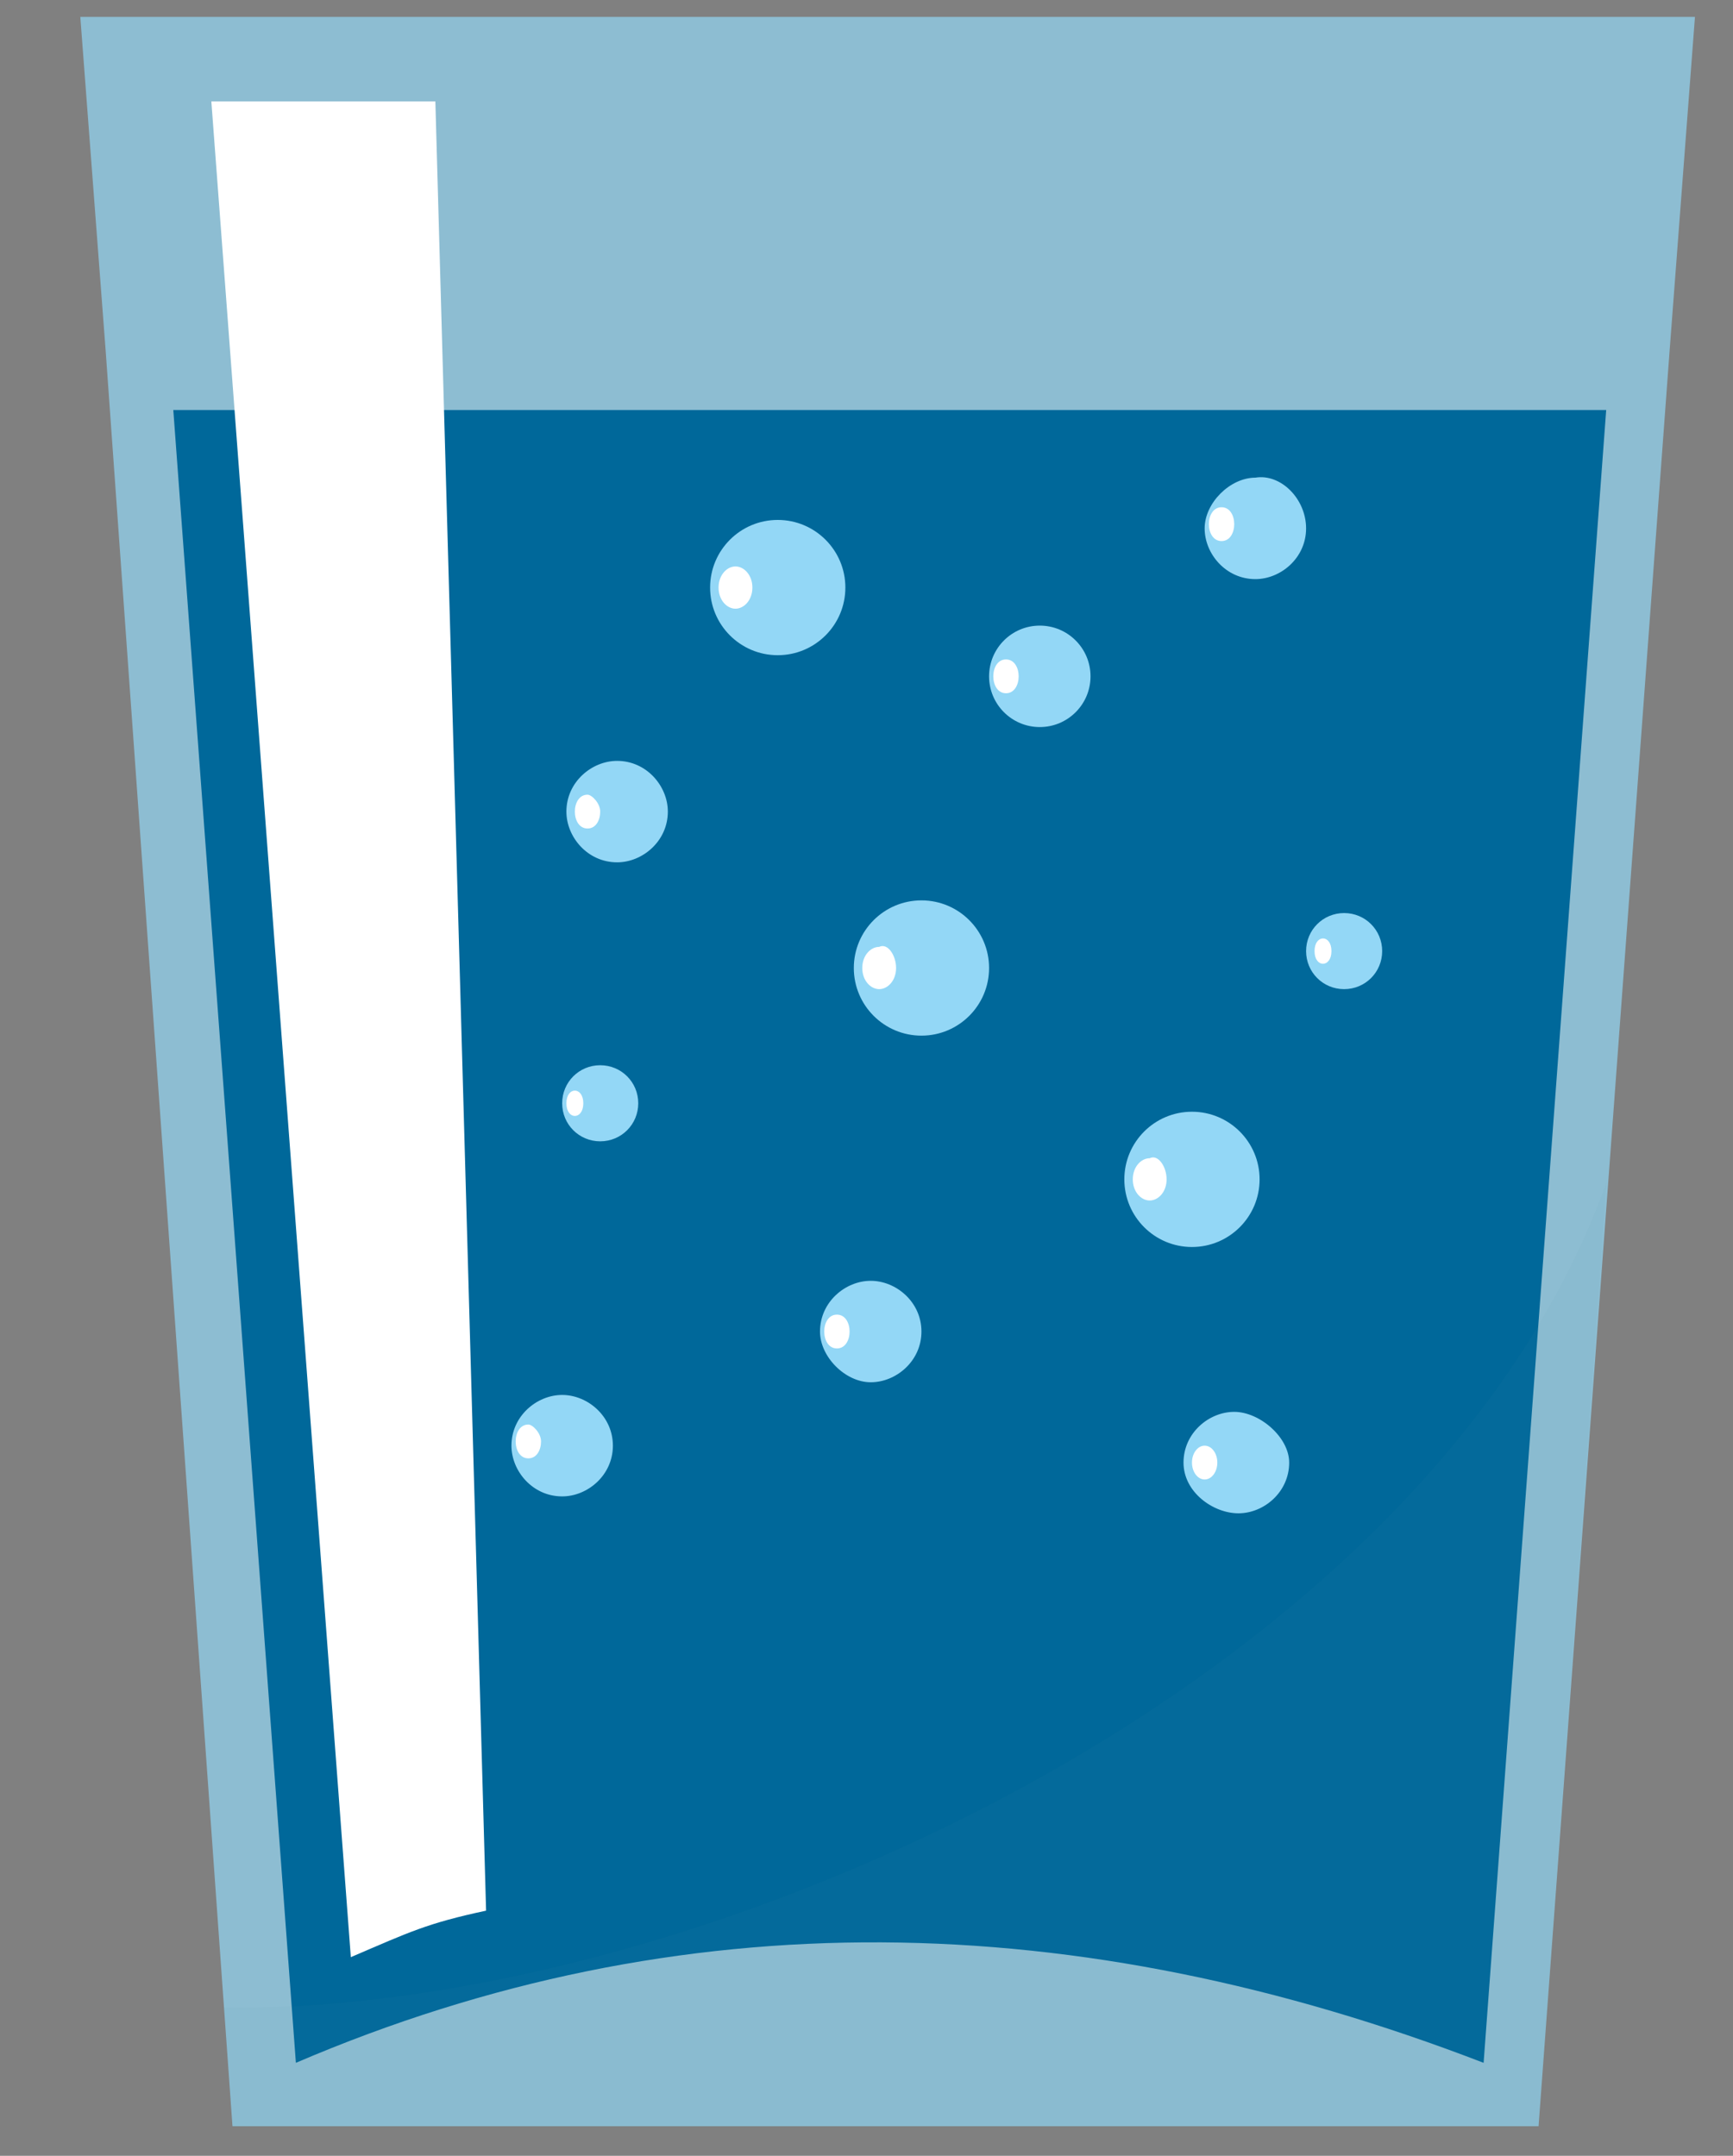 <?xml version="1.0" encoding="utf-8"?>
<!-- Generator: Adobe Illustrator 24.0.1, SVG Export Plug-In . SVG Version: 6.00 Build 0)  -->
<svg version="1.1" id="Layer_1" xmlns="http://www.w3.org/2000/svg" xmlns:xlink="http://www.w3.org/1999/xlink" x="0px" y="0px"
	 viewBox="0 0 41 51" style="enable-background:new 0 0 41 51;" xml:space="preserve">
<rect x="0" y="0" width="41" height="51" fill="#808080" stroke="none"/>
<style type="text/css">
	.st0{fill:#93D7F6;}
	.st1{fill:#FFFFFF;}
	.st2{opacity:0.7;fill:#93D7F6;}
	.st3{fill:#00689A;}
	.st4{opacity:5.000000e-02;}
	.st5{fill:#1D1C1A;}
	.st6{opacity:0.7;fill:#73CEE6;}
</style>
<g>
	<g>
		<circle class="st0" cx="9.1" cy="13" r="1.6"/>
		<path class="st1" d="M8.5,12.9c0,0.3-0.2,0.5-0.4,0.5c-0.2,0-0.4-0.2-0.4-0.5s0.2-0.5,0.4-0.5C8.4,12.4,8.5,12.6,8.5,12.9z"/>
	</g>
	<g>
		<circle class="st0" cx="9.5" cy="22.3" r="0.9"/>
		<path class="st1" d="M9.1,22.3c0,0.2-0.1,0.3-0.2,0.3c-0.1,0-0.2-0.1-0.2-0.3S8.8,22,8.9,22C9.1,22,9.1,22.1,9.1,22.3z"/>
	</g>
	<g>
		<path class="st0" d="M35.3,16.3c0,0.5-0.4,0.9-0.9,0.9s-0.9-0.4-0.9-0.9s0.4-0.9,0.9-0.9S35.3,15.8,35.3,16.3z"/>
		<path class="st1" d="M34,16.3c0,0.2-0.1,0.3-0.2,0.3c-0.1,0-0.2-0.1-0.2-0.3c0-0.2,0.1-0.3,0.2-0.3C33.9,16,34,16.1,34,16.3z"/>
	</g>
	<polygon class="st2" points="1.9,0.4 2.5,8.3 5.5,50.3 36.4,50.3 39.5,8.3 40.1,0.4 	"/>
	<path class="st3" d="M4.1,9.7l2.9,39.1c9.1-3.9,18.5-3.7,28.1,0l2.9-39.1H4.1z"/>
	<g>
		<circle class="st0" cx="21.8" cy="22.9" r="1.6"/>
		<path class="st1" d="M21.2,22.9c0,0.3-0.2,0.5-0.4,0.5c-0.2,0-0.4-0.2-0.4-0.5c0-0.3,0.2-0.5,0.4-0.5C21,22.3,21.2,22.6,21.2,22.9
			z"/>
	</g>
	<g>
		<circle class="st0" cx="28.2" cy="27.9" r="1.6"/>
		<path class="st1" d="M27.6,27.9c0,0.3-0.2,0.5-0.4,0.5c-0.2,0-0.4-0.2-0.4-0.5c0-0.3,0.2-0.5,0.4-0.5
			C27.4,27.3,27.6,27.6,27.6,27.9z"/>
	</g>
	<g>
		<circle class="st0" cx="18.4" cy="13.9" r="1.6"/>
		<path class="st1" d="M17.8,13.9c0,0.3-0.2,0.5-0.4,0.5c-0.2,0-0.4-0.2-0.4-0.5c0-0.3,0.2-0.5,0.4-0.5
			C17.6,13.4,17.8,13.6,17.8,13.9z"/>
	</g>
	<g>
		<path class="st0" d="M21.8,31.5c0,0.7-0.6,1.2-1.2,1.2s-1.2-0.6-1.2-1.2c0-0.7,0.6-1.2,1.2-1.2S21.8,30.8,21.8,31.5z"/>
		<path class="st1" d="M20.1,31.5c0,0.2-0.1,0.4-0.3,0.4c-0.2,0-0.3-0.2-0.3-0.4c0-0.2,0.1-0.4,0.3-0.4C20,31.1,20.1,31.3,20.1,31.5
			z"/>
	</g>
	<g>
		<path class="st0" d="M30.5,34.6c0,0.7-0.6,1.2-1.2,1.2S28,35.3,28,34.6c0-0.7,0.6-1.2,1.2-1.2S30.5,34,30.5,34.6z"/>
		<ellipse class="st1" cx="28.5" cy="34.6" rx="0.3" ry="0.4"/>
	</g>
	<g>
		<path class="st0" d="M14.5,34.2c0,0.7-0.6,1.2-1.2,1.2c-0.7,0-1.2-0.6-1.2-1.2c0-0.7,0.6-1.2,1.2-1.2C13.9,33,14.5,33.5,14.5,34.2
			z"/>
		<path class="st1" d="M12.8,34.1c0,0.2-0.1,0.4-0.3,0.4c-0.2,0-0.3-0.2-0.3-0.4c0-0.2,0.1-0.4,0.3-0.4
			C12.6,33.7,12.8,33.9,12.8,34.1z"/>
	</g>
	<g>
		<circle class="st0" cx="24.6" cy="16" r="1.2"/>
		<path class="st1" d="M24.1,16c0,0.2-0.1,0.4-0.3,0.4c-0.2,0-0.3-0.2-0.3-0.4s0.1-0.4,0.3-0.4C24,15.6,24.1,15.8,24.1,16z"/>
	</g>
	<g>
		<path class="st0" d="M30.9,12.5c0,0.7-0.6,1.2-1.2,1.2c-0.7,0-1.2-0.6-1.2-1.2s0.6-1.2,1.2-1.2C30.3,11.2,30.9,11.8,30.9,12.5z"/>
		<path class="st1" d="M29.2,12.4c0,0.2-0.1,0.4-0.3,0.4c-0.2,0-0.3-0.2-0.3-0.4c0-0.2,0.1-0.4,0.3-0.4C29.1,12,29.2,12.2,29.2,12.4
			z"/>
	</g>
	<g>
		<path class="st0" d="M15.8,19.2c0,0.7-0.6,1.2-1.2,1.2c-0.7,0-1.2-0.6-1.2-1.2c0-0.7,0.6-1.2,1.2-1.2C15.3,18,15.8,18.6,15.8,19.2
			z"/>
		<path class="st1" d="M14.2,19.2c0,0.2-0.1,0.4-0.3,0.4c-0.2,0-0.3-0.2-0.3-0.4s0.1-0.4,0.3-0.4C14,18.8,14.2,19,14.2,19.2z"/>
	</g>
	<g>
		<path class="st0" d="M15.1,26.1c0,0.5-0.4,0.9-0.9,0.9c-0.5,0-0.9-0.4-0.9-0.9s0.4-0.9,0.9-0.9C14.7,25.2,15.1,25.6,15.1,26.1z"/>
		<path class="st1" d="M13.8,26.1c0,0.2-0.1,0.3-0.2,0.3c-0.1,0-0.2-0.1-0.2-0.3c0-0.2,0.1-0.3,0.2-0.3
			C13.7,25.8,13.8,25.9,13.8,26.1z"/>
	</g>
	<g>
		<path class="st0" d="M32.7,22.5c0,0.5-0.4,0.9-0.9,0.9c-0.5,0-0.9-0.4-0.9-0.9s0.4-0.9,0.9-0.9C32.3,21.6,32.7,22,32.7,22.5z"/>
		<path class="st1" d="M31.5,22.5c0,0.2-0.1,0.3-0.2,0.3c-0.1,0-0.2-0.1-0.2-0.3c0-0.2,0.1-0.3,0.2-0.3
			C31.4,22.2,31.5,22.3,31.5,22.5z"/>
	</g>
	<path class="st1" d="M10.3,2.4H5l3.3,43.9c1.4-0.6,1.8-0.8,3.2-1.1L10.3,2.4z"/>
	<g class="st4">
		<g>
			<path class="st5" d="M5.3,47.5l0.2,2.8h30.9l1.6-22.3C33.8,39.7,16.8,47.6,5.3,47.5z"/>
		</g>
		<g>
			<path class="st6" d="M5.3,47.5l0.2,2.8h30.9l1.6-22.3C33.8,39.7,16.8,47.6,5.3,47.5z"/>
		</g>
	</g>
</g>
</svg>
